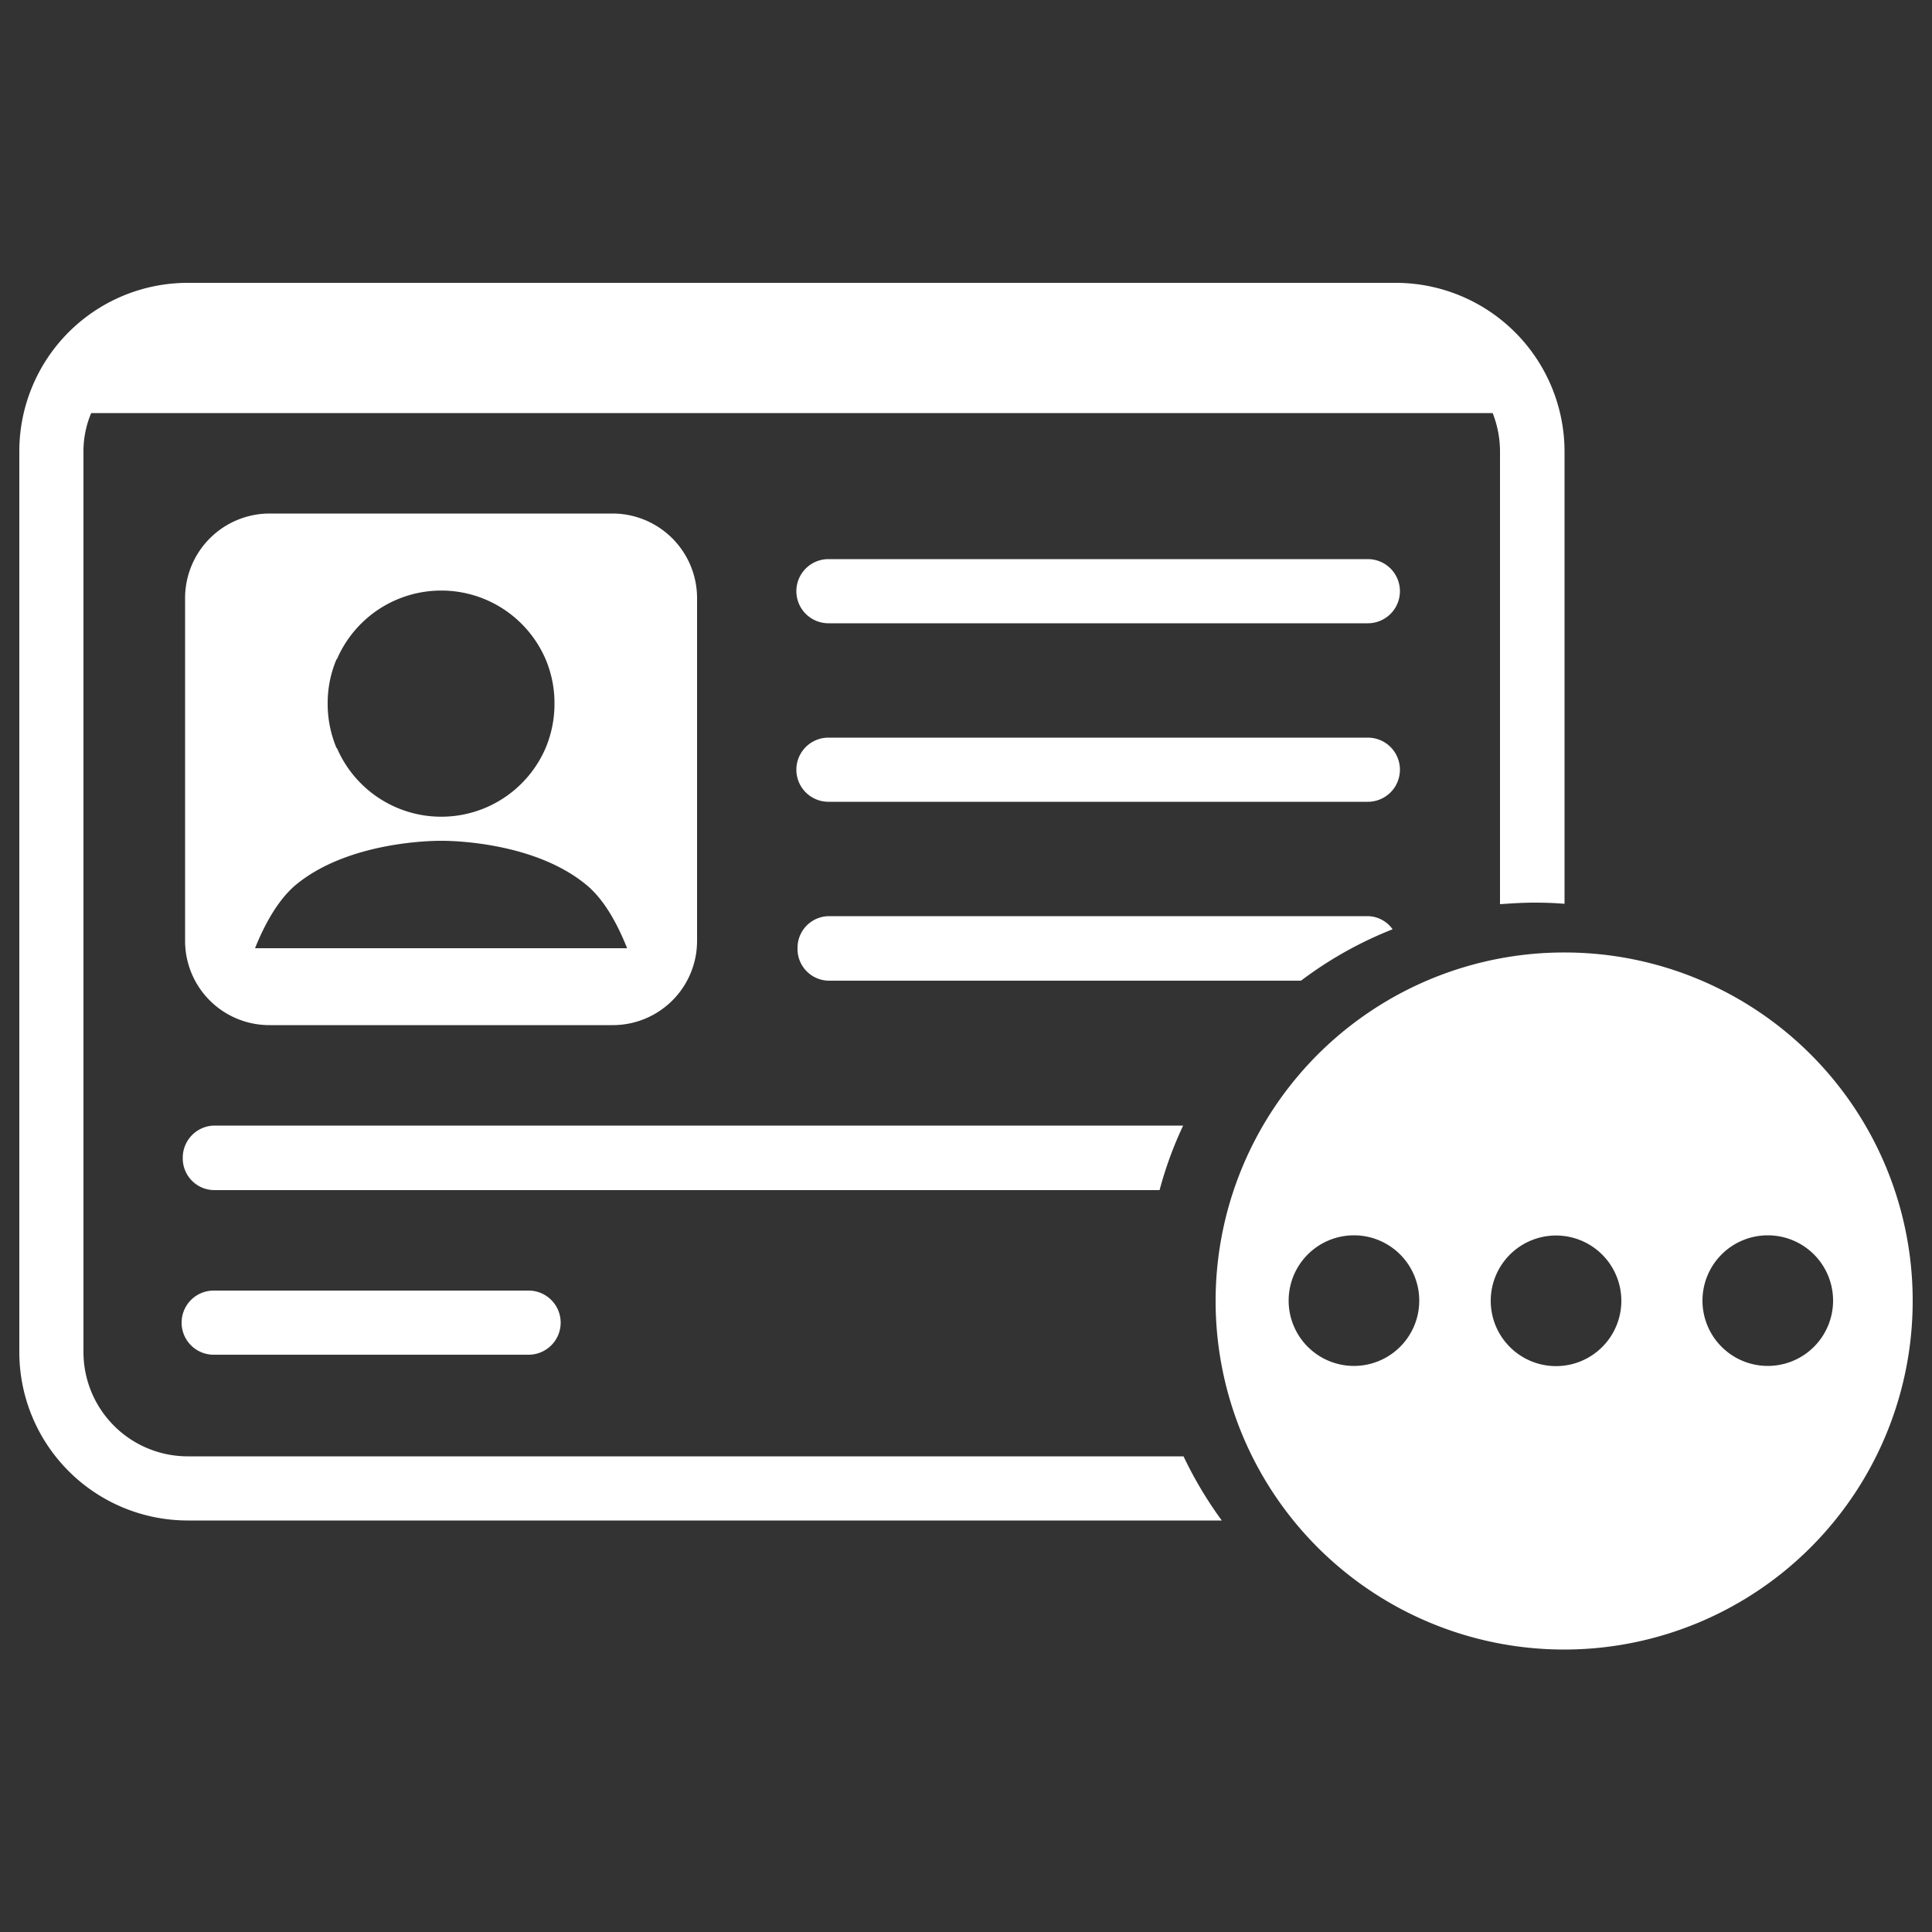 <svg
  xmlns="http://www.w3.org/2000/svg"
  viewBox="0 0 500 500"
  width="500"
  height="500"
  fill="#ffffff"
>
  <rect x="0" y="0" width="500" height="500" fill="#333333" stroke="none"/>
  <path d="M158.5 132.9H69.8a21.9 21.9 0 0 0-21.9 21.8v88.8a21.8 21.8 0 0 0 21.9 21.8h88.7a21.8 21.8 0 0 0 21.9-21.8v-88.8a21.9 21.9 0 0 0-21.9-21.8zm-73.7 49.2a29.1 29.1 0 0 1 2.3-11.5h.1a29.4 29.4 0 0 1 54 0 29.1 29.1 0 0 1 2.3 11.5 29.5 29.5 0 0 1-2.3 11.5 29.4 29.4 0 0 1-54 0h-.1a29.5 29.5 0 0 1-2.3-11.5zM66 245.4c2.6-6.5 6-12.4 10.2-16.1 14.2-12.1 38-11.7 38-11.7s23.7-.4 37.9 11.7c4.3 3.7 7.6 9.6 10.2 16.1z" />
  <path d="M404.9 246.5a90.2 90.2 0 1 0 90.1 90.1 90.1 90.1 0 0 0-90.1-90.1zm-54.5 107a16.9 16.9 0 1 1 16.9-16.9 16.9 16.9 0 0 1-16.9 16.9zm53.6 0a16.9 16.9 0 1 1 0-33.7 16.9 16.9 0 0 1 0 33.7zm53.5 0a16.9 16.9 0 1 1 16.9-16.9 16.9 16.9 0 0 1-16.9 16.9z" />
  <path d="M136.8 350.6H55.3a8.3 8.3 0 0 1 0-16.6h81.5a8.3 8.3 0 0 1 0 16.6z" />
  <path d="M306.2 291.3H55.4a8.3 8.3 0 0 0-8.1 8.4 8.2 8.2 0 0 0 8.1 8.3h244.7a98.1 98.1 0 0 1 6.1-16.7z" />
  <path d="M360.4 240.5a8 8 0 0 0-6.4-3.4H214.4a8.2 8.2 0 0 0-8 8.3 8.2 8.2 0 0 0 8 8.4h122.3a100.2 100.2 0 0 1 23.7-13.3z" />
  <path d="M354 207.5H214.4a8.3 8.3 0 0 1 0-16.6H354a8.3 8.3 0 0 1 0 16.6z" />
  <path d="M354 161.3H214.4a8.3 8.3 0 0 1 0-16.6H354a8.3 8.3 0 0 1 0 16.6z" />
  <path d="M306.3 376.9H48.6a27 27 0 0 1-27-26.9V116.8a25.4 25.4 0 0 1 2-9.9h362.7a27.2 27.2 0 0 1 1.9 9.9V234c2.9-.2 5.9-.4 8.9-.4s5.2.1 7.8.3V116.8a43.7 43.7 0 0 0-43.6-43.6H48.6A43.6 43.6 0 0 0 5 116.8V350a43.6 43.6 0 0 0 43.6 43.5h267.6a102.5 102.5 0 0 1-9.9-16.6z" />
</svg>
